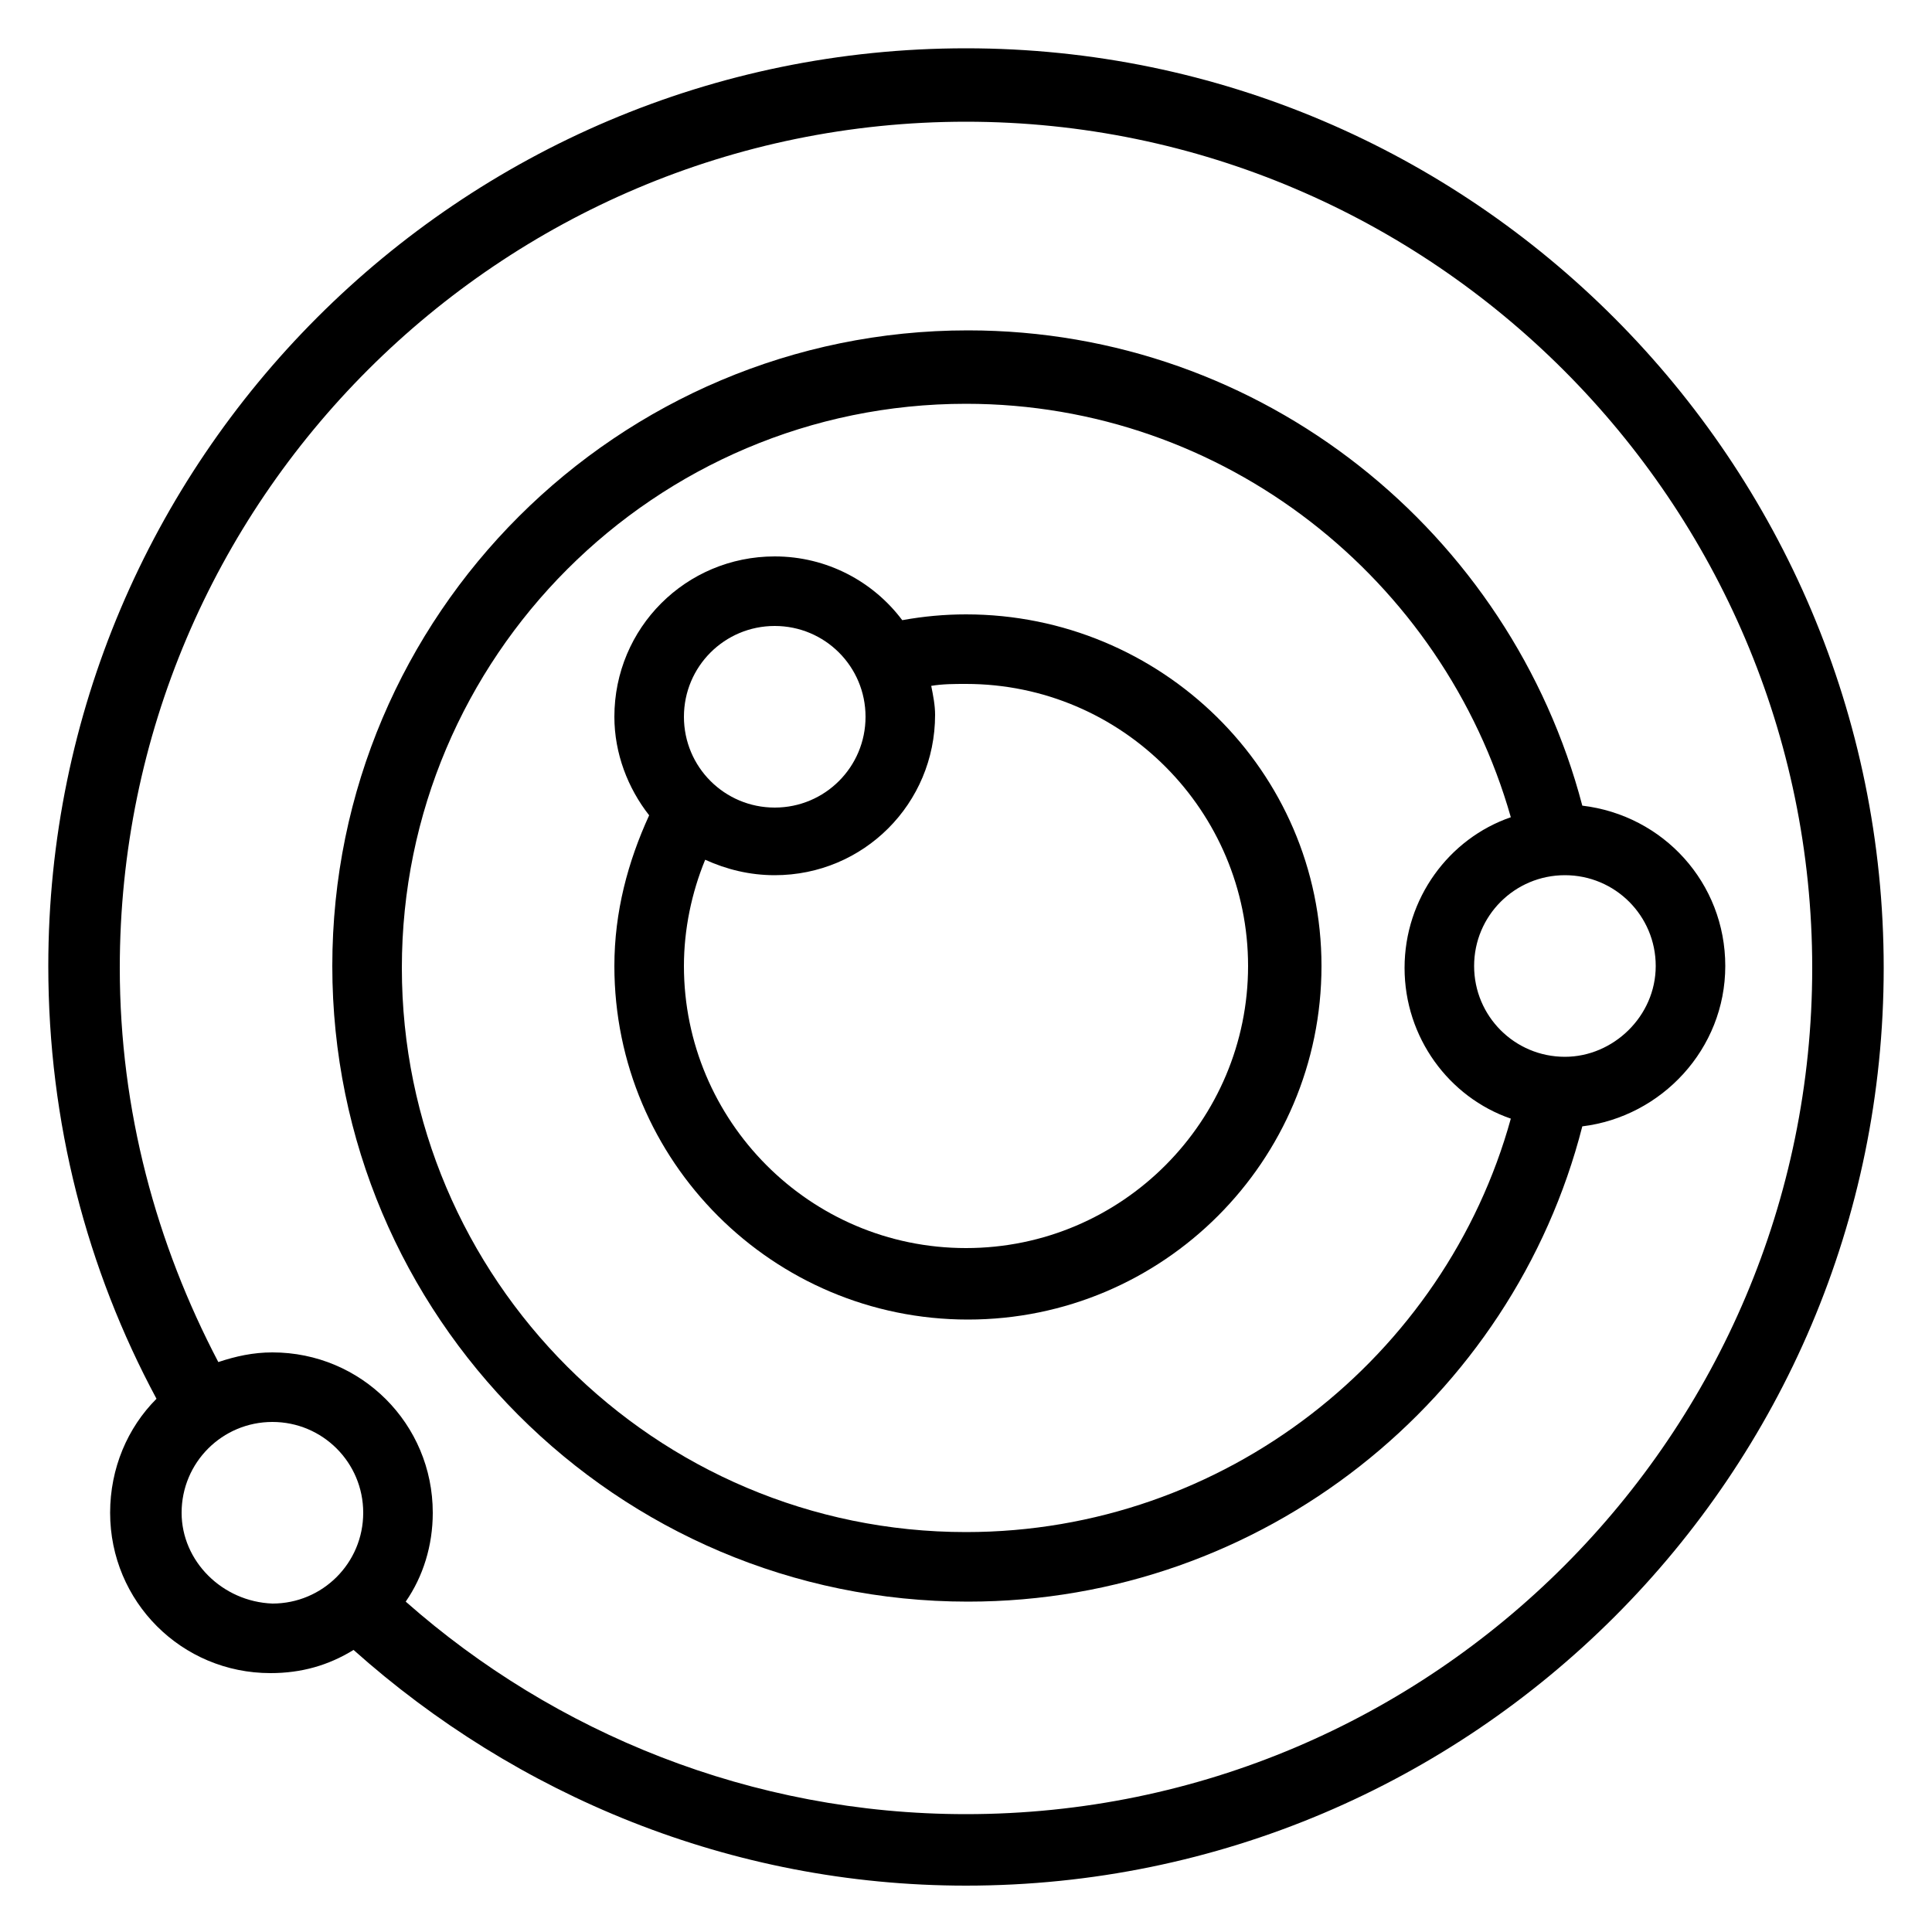 <svg xmlns="http://www.w3.org/2000/svg" xmlns:xlink="http://www.w3.org/1999/xlink" version="1.1" x="0px" y="0px" viewBox="145 347 100 100"  xml:space="preserve"><path d="M195,349.5c-26.2,0-47.5,21.3-47.5,47.5c0,8.1,2,15.7,5.6,22.4c-1.5,1.5-2.4,3.6-2.4,5.9c0,4.6,3.7,8.3,8.3,8.3  c1.6,0,3-0.4,4.3-1.2c8.4,7.5,19.5,12.2,31.7,12.2c26.2,0,47.5-21.3,47.5-47.5C242.5,370.9,221.2,349.5,195,349.5z M154.4,425.3  c0-2.6,2.1-4.7,4.7-4.7c2.6,0,4.7,2.1,4.7,4.7c0,2.6-2.1,4.7-4.7,4.7C156.5,429.9,154.4,427.8,154.4,425.3z M195,440.9  c-11.1,0-21.3-4.2-29-11c0.9-1.3,1.4-2.9,1.4-4.6c0-4.6-3.7-8.3-8.3-8.3c-1,0-1.9,0.2-2.8,0.5c-3.2-6.1-5.1-13-5.1-20.4  c0-24.2,19.7-43.8,43.8-43.8s43.8,19.7,43.8,43.8S219.2,440.9,195,440.9z"></path><path d="M195,378.8c-1.1,0-2.2,0.1-3.3,0.3c-1.5-2-3.9-3.3-6.6-3.3c-4.6,0-8.3,3.7-8.3,8.3c0,1.9,0.7,3.7,1.8,5.1  c-1.1,2.4-1.8,5-1.8,7.8c0,10.1,8.2,18.3,18.3,18.3c10.1,0,18.3-8.2,18.3-18.3S205.1,378.8,195,378.8z M185.1,379.4  c2.6,0,4.7,2.1,4.7,4.7c0,2.6-2.1,4.7-4.7,4.7c-2.6,0-4.7-2.1-4.7-4.7C180.4,381.5,182.5,379.4,185.1,379.4z M195,411.6  c-8.1,0-14.6-6.6-14.6-14.6c0-1.9,0.4-3.8,1.1-5.5c1.1,0.5,2.3,0.8,3.6,0.8c4.6,0,8.3-3.7,8.3-8.3c0-0.5-0.1-1-0.2-1.5  c0.6-0.1,1.2-0.1,1.8-0.1c8.1,0,14.6,6.6,14.6,14.6S203.1,411.6,195,411.6z"></path><path d="M234.3,397c0-4.3-3.2-7.8-7.4-8.3c-3.7-14.1-16.5-24.6-31.8-24.6c-18.1,0-32.9,14.7-32.9,32.9c0,18.1,14.7,32.9,32.9,32.9  c15.3,0,28.2-10.5,31.8-24.6C231,404.8,234.3,401.3,234.3,397z M195,426.3c-16.1,0-29.2-13.1-29.2-29.2c0-16.1,13.1-29.2,29.2-29.2  c13.4,0,24.7,9.1,28.2,21.4c-3.2,1.1-5.5,4.2-5.5,7.8s2.3,6.7,5.5,7.8C219.8,417.2,208.4,426.3,195,426.3z M226,401.7  c-2.6,0-4.7-2.1-4.7-4.7s2.1-4.7,4.7-4.7c2.6,0,4.7,2.1,4.7,4.7S228.5,401.7,226,401.7z"></path></svg>